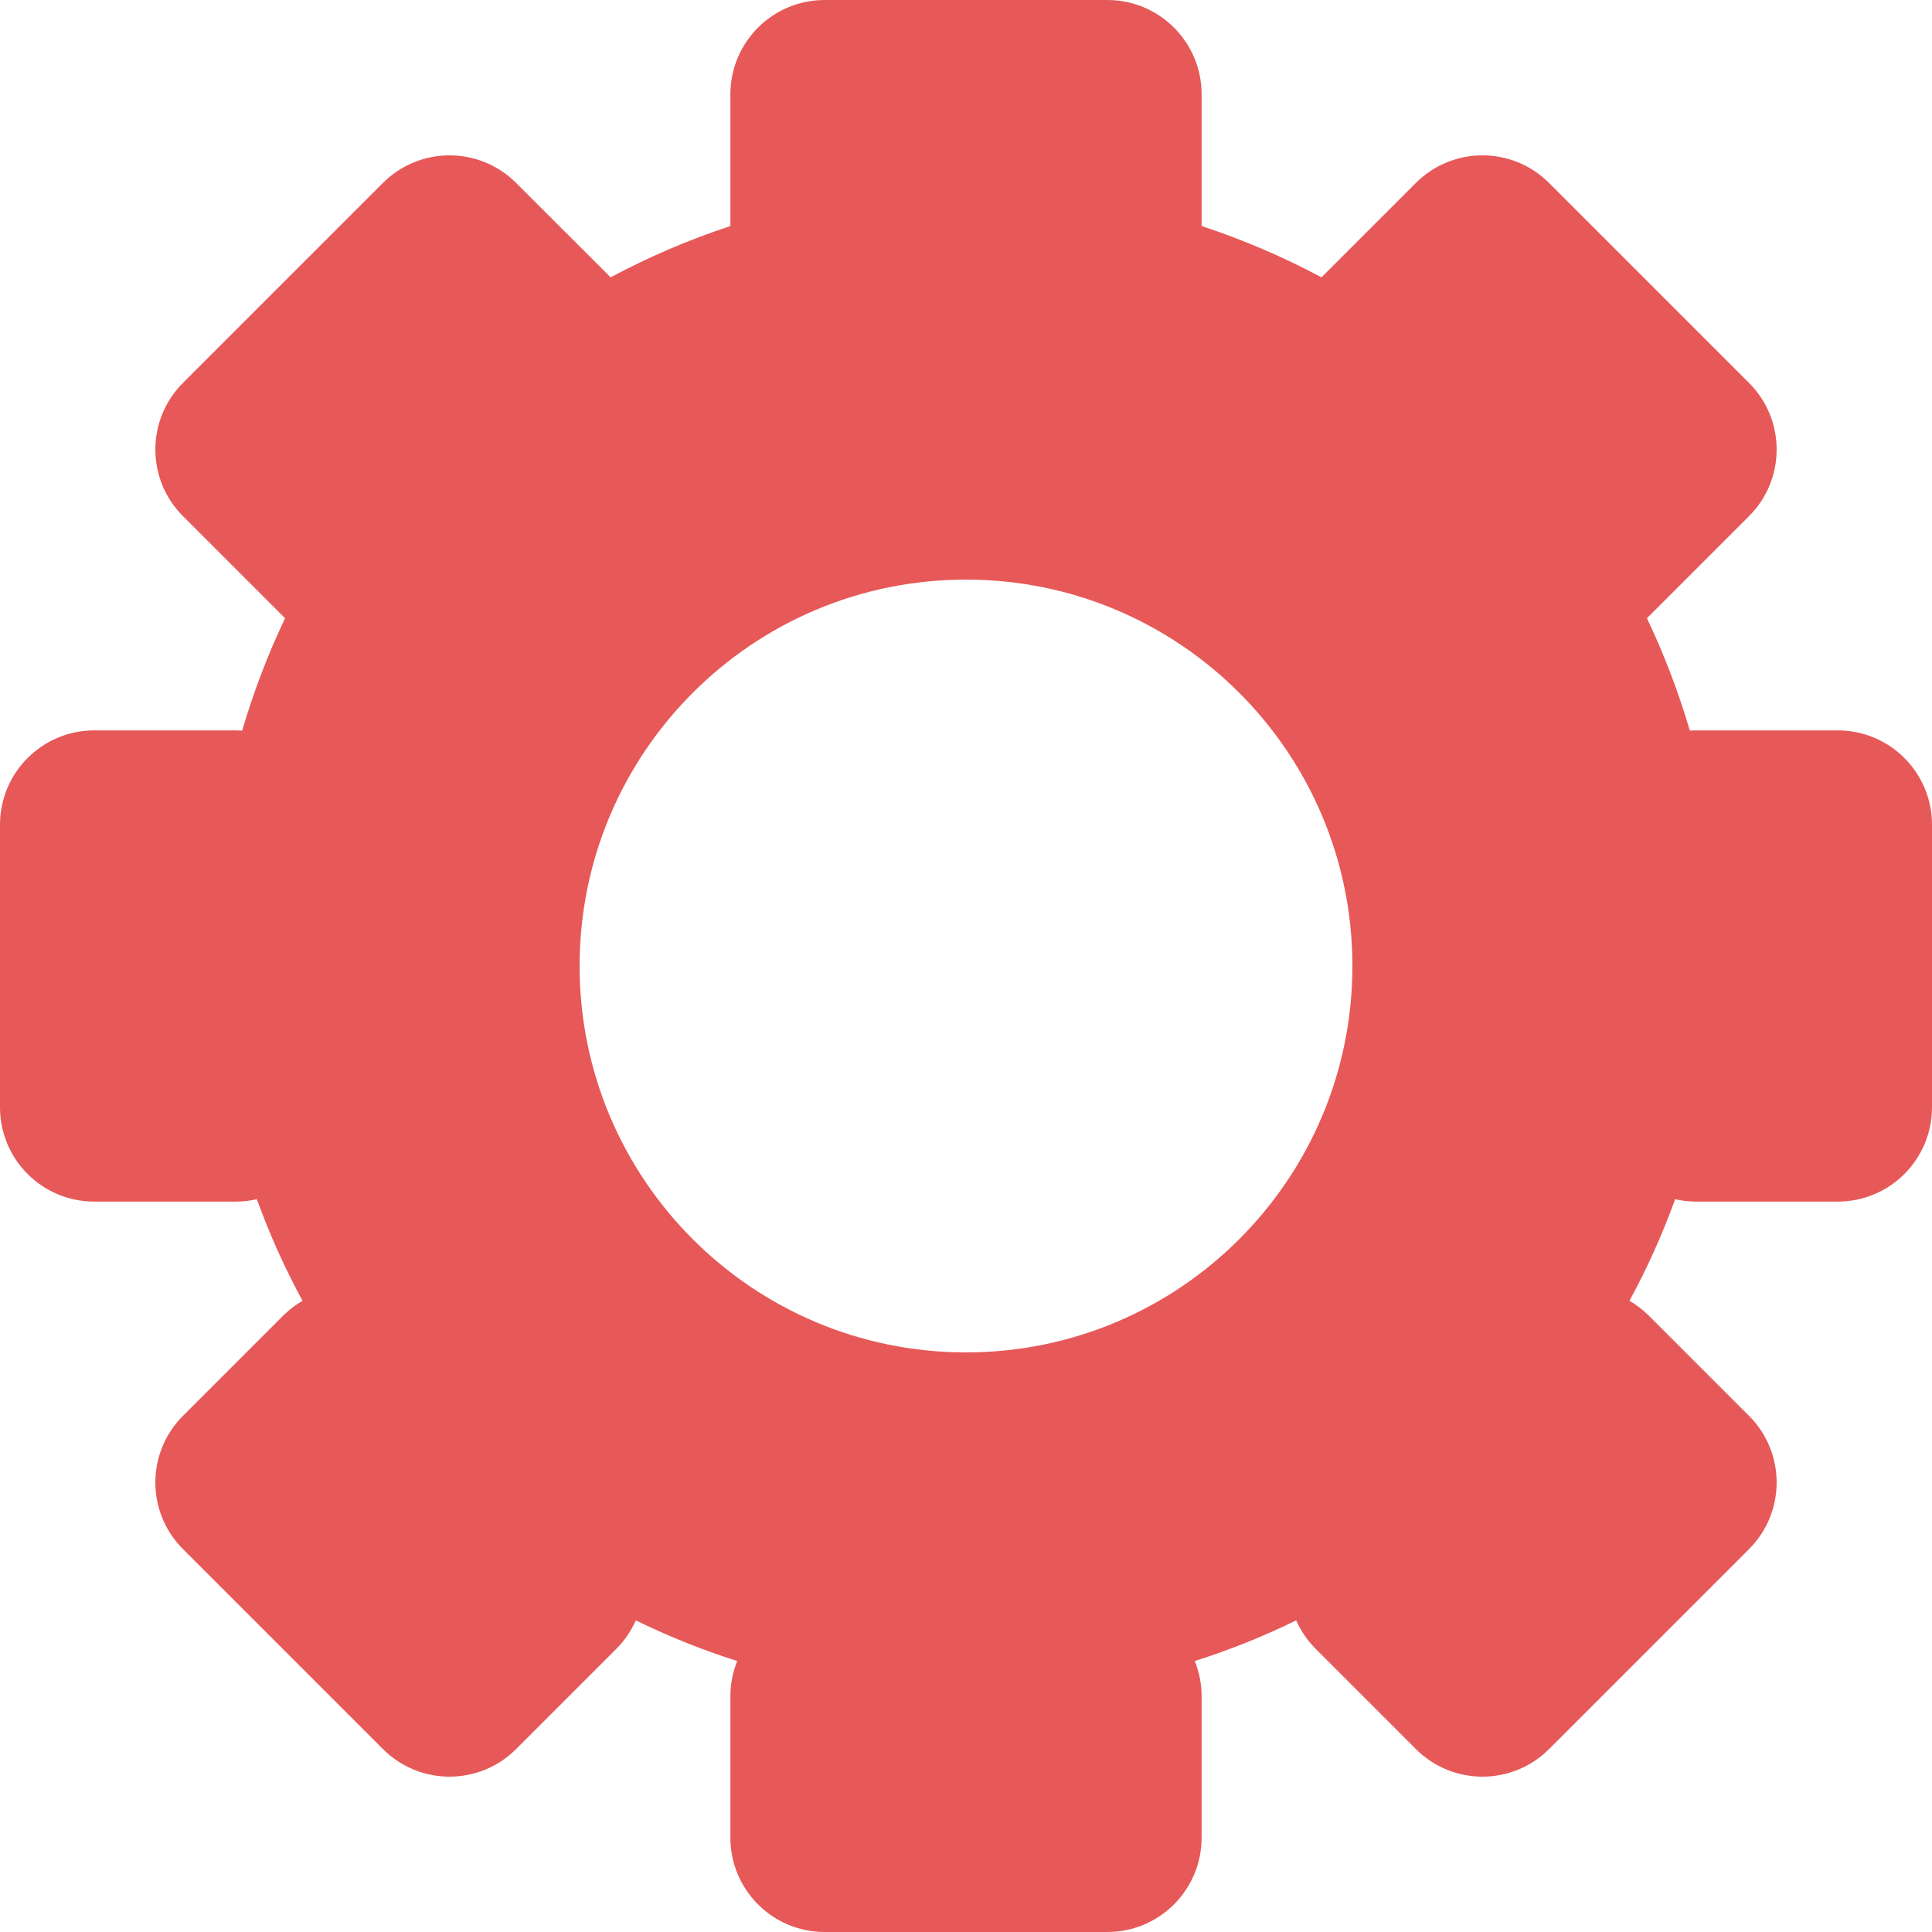 <svg width="20" height="20" viewBox="0 0 20 20" fill="none" xmlns="http://www.w3.org/2000/svg">
<path fill-rule="evenodd" clip-rule="evenodd" d="M7.561 0.976C7.561 0.437 7.998 0 8.537 0H11.463C12.002 0 12.439 0.437 12.439 0.976V2.34C12.87 2.482 13.285 2.66 13.68 2.871L14.657 1.894C15.038 1.513 15.655 1.513 16.036 1.894L18.106 3.964C18.487 4.345 18.487 4.962 18.106 5.343L17.071 6.378C17.064 6.386 17.056 6.393 17.049 6.4C17.226 6.772 17.375 7.161 17.493 7.563C17.515 7.562 17.538 7.561 17.561 7.561H19.024C19.563 7.561 20 7.998 20 8.537V11.463C20 12.002 19.563 12.439 19.024 12.439H17.561C17.485 12.439 17.411 12.43 17.341 12.414C17.209 12.778 17.051 13.13 16.868 13.466C16.941 13.508 17.009 13.56 17.071 13.622L18.106 14.657C18.487 15.038 18.487 15.655 18.106 16.036L16.036 18.106C15.655 18.487 15.038 18.487 14.657 18.106L13.622 17.071C13.534 16.983 13.466 16.882 13.418 16.774C13.081 16.939 12.73 17.08 12.368 17.195C12.414 17.308 12.439 17.432 12.439 17.561V19.024C12.439 19.563 12.002 20 11.463 20H8.537C7.998 20 7.561 19.563 7.561 19.024V17.561C7.561 17.432 7.586 17.308 7.632 17.195C7.27 17.08 6.919 16.939 6.582 16.774C6.534 16.882 6.466 16.983 6.378 17.071L5.343 18.106C4.962 18.487 4.345 18.487 3.964 18.106L1.894 16.036C1.513 15.655 1.513 15.038 1.894 14.657L2.929 13.622C2.991 13.56 3.059 13.508 3.132 13.466C2.949 13.13 2.791 12.778 2.659 12.414C2.589 12.43 2.515 12.439 2.439 12.439H0.976C0.437 12.439 0 12.002 0 11.463V8.537C0 7.998 0.437 7.561 0.976 7.561H2.439C2.462 7.561 2.485 7.562 2.507 7.563C2.625 7.161 2.774 6.772 2.951 6.4C2.944 6.393 2.936 6.386 2.929 6.378L1.894 5.343C1.513 4.962 1.513 4.345 1.894 3.964L3.964 1.894C4.345 1.513 4.962 1.513 5.343 1.894L6.321 2.871C6.715 2.66 7.13 2.482 7.561 2.34V0.976ZM10 14C12.209 14 14 12.209 14 10C14 7.791 12.209 6 10 6C7.791 6 6 7.791 6 10C6 12.209 7.791 14 10 14Z" fill="#E75858"/>
</svg>

